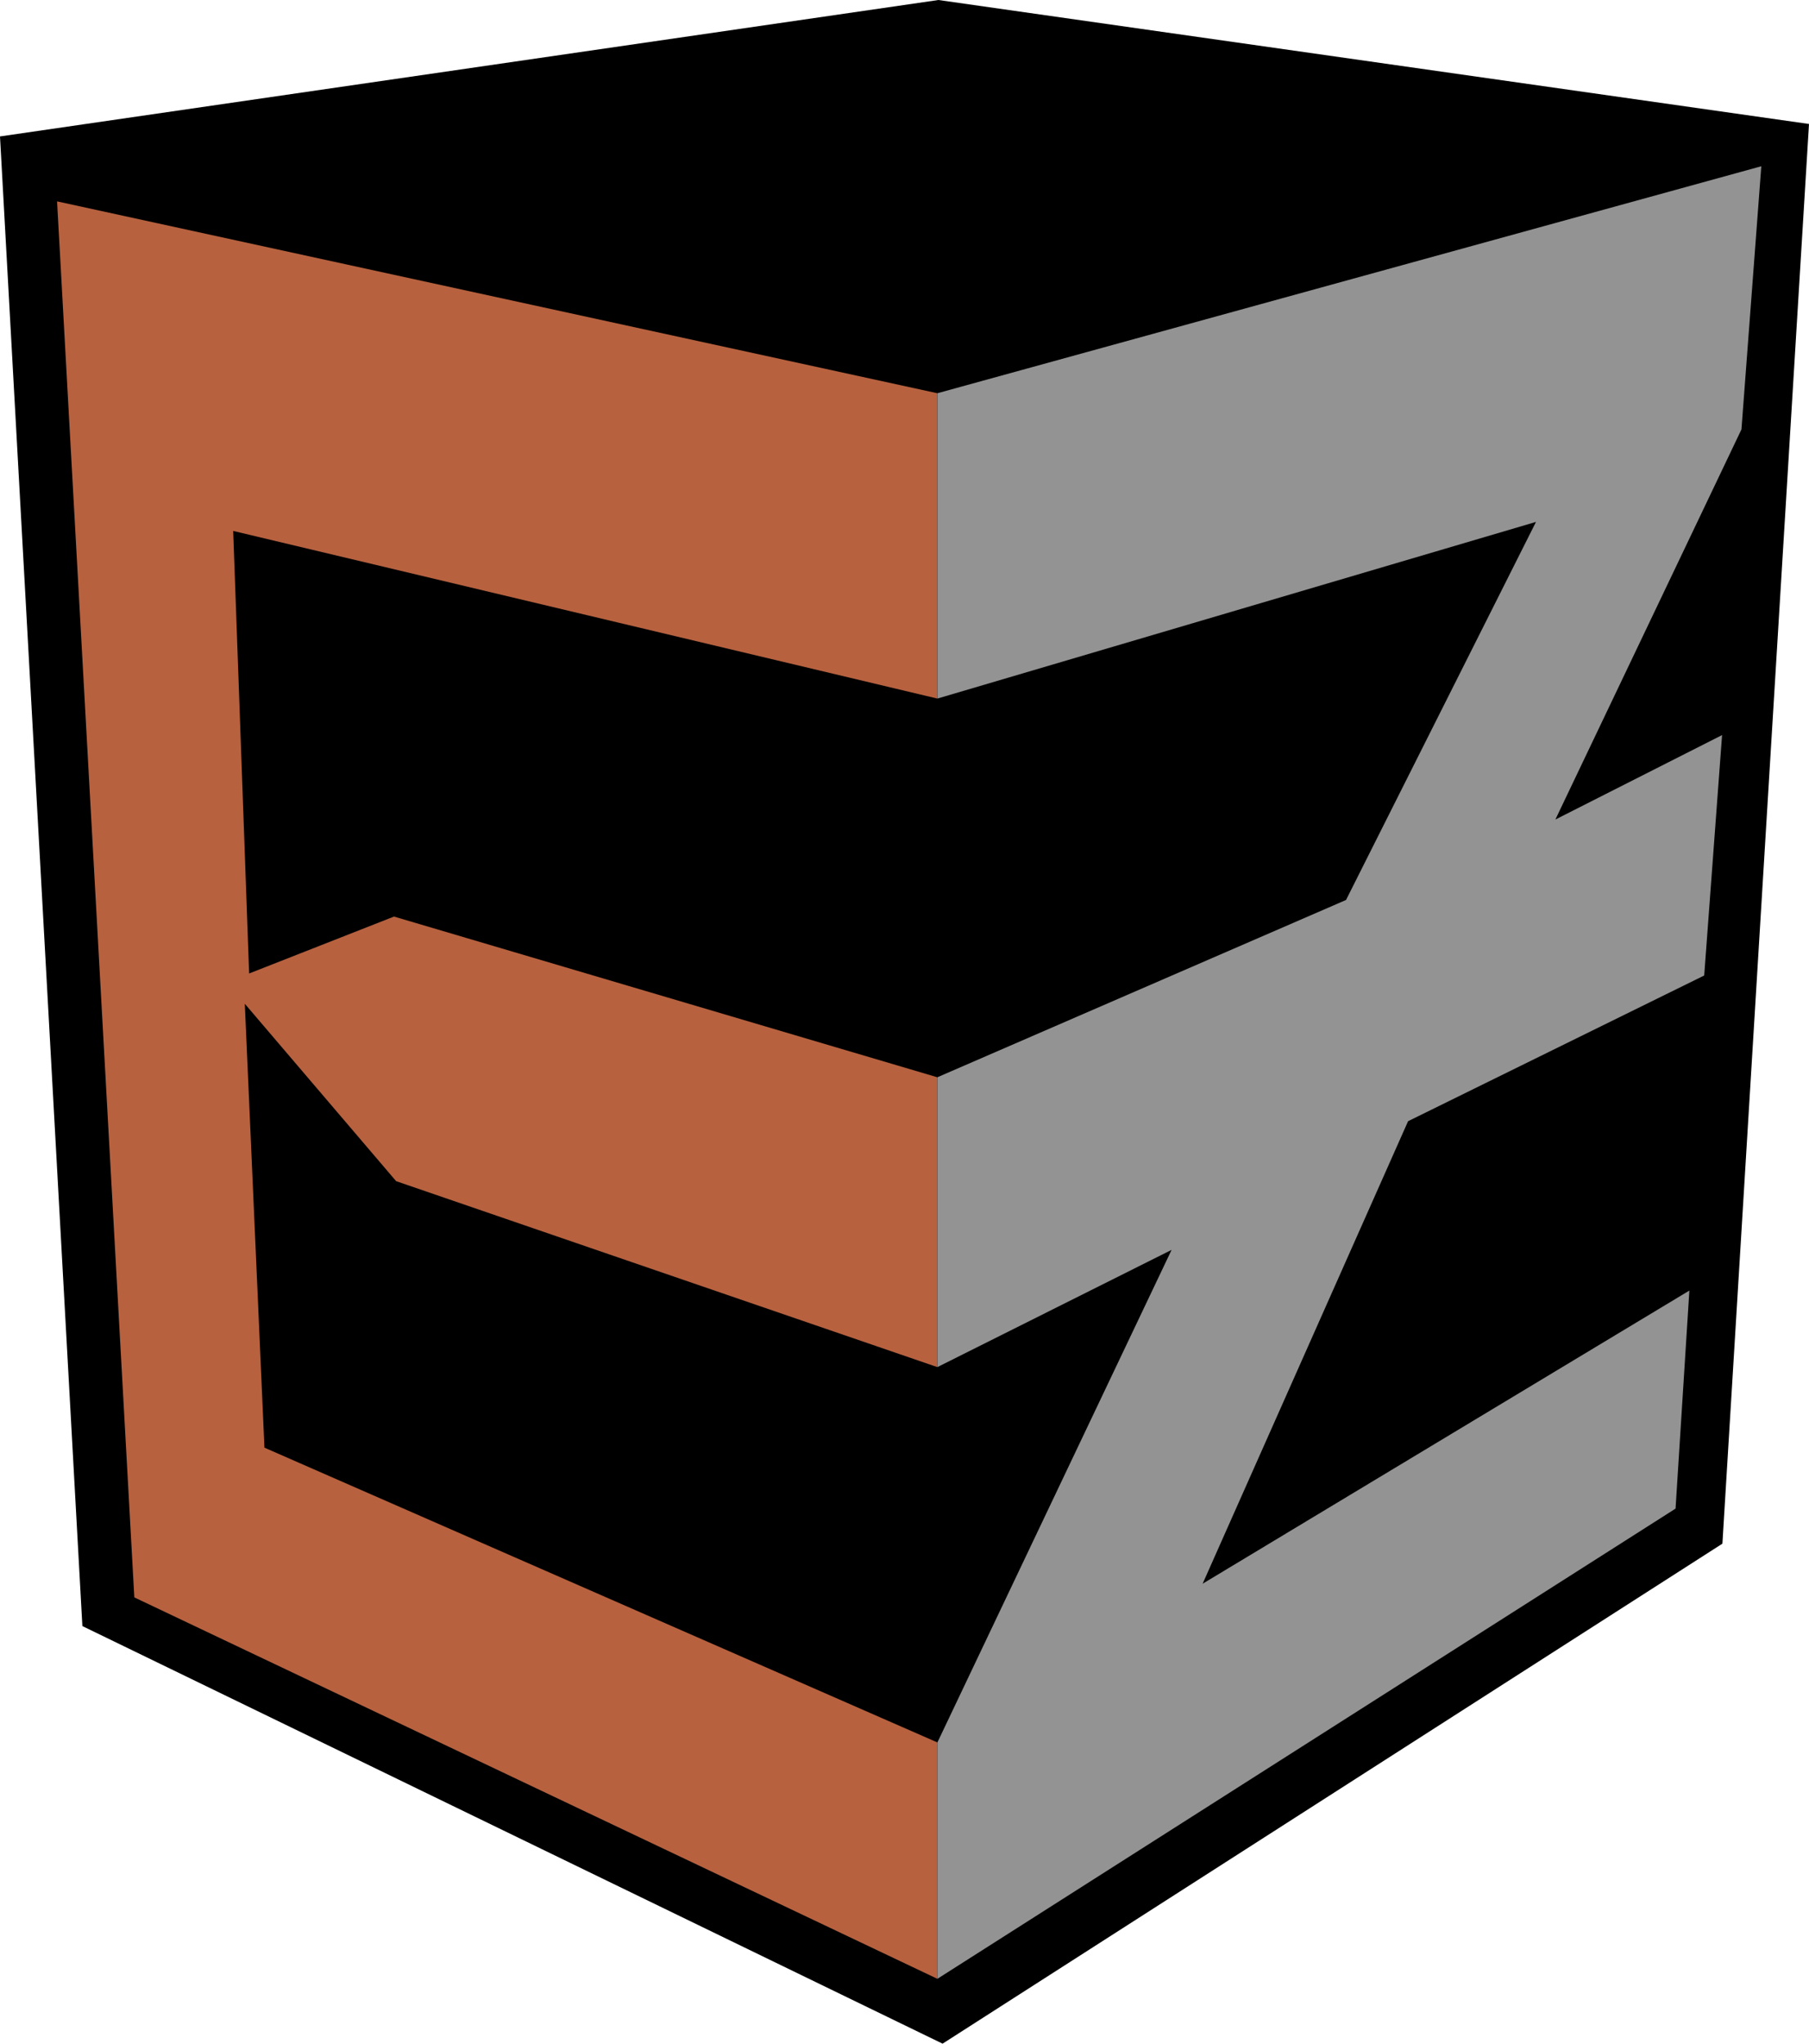 <?xml version="1.0" encoding="UTF-8" standalone="no"?>
<!-- Created with Inkscape (http://www.inkscape.org/) -->

<svg
   width="49.385mm"
   height="55.796mm"
   viewBox="0 0 49.385 55.796"
   version="1.1"
   id="svg8"
   inkscape:version="1.1 (c68e22c387, 2021-05-23)"
   sodipodi:docname="EZ-logo.svg"
   xmlns:inkscape="http://www.inkscape.org/namespaces/inkscape"
   xmlns:sodipodi="http://sodipodi.sourceforge.net/DTD/sodipodi-0.dtd"
   xmlns:xlink="http://www.w3.org/1999/xlink"
   xmlns="http://www.w3.org/2000/svg"
   xmlns:svg="http://www.w3.org/2000/svg"
   xmlns:rdf="http://www.w3.org/1999/02/22-rdf-syntax-ns#"
   xmlns:cc="http://creativecommons.org/ns#"
   xmlns:dc="http://purl.org/dc/elements/1.1/">
  <defs
     id="defs2">
    <rect
       id="rect8029"
       height="21.659"
       width="146.797"
       y="110.699"
       x="26.953" />
    <linearGradient
       id="linearGradient3049"
       inkscape:collect="always">
      <stop
         id="stop3045"
         offset="0"
         style="stop-color:#000000;stop-opacity:1;" />
      <stop
         id="stop3047"
         offset="1"
         style="stop-color:#000000;stop-opacity:0;" />
    </linearGradient>
    <rect
       id="rect1601"
       height="14.93"
       width="24.19"
       y="61.799"
       x="15.308" />
    <linearGradient
       gradientTransform="matrix(0.265,0,0,0.265,-7.685,-13.204)"
       gradientUnits="userSpaceOnUse"
       y2="-119.018"
       x2="237.501"
       y1="-82.611"
       x1="202.94"
       id="linearGradient3051"
       xlink:href="#linearGradient3049"
       inkscape:collect="always" />
    <rect
       id="rect8037"
       height="21.659"
       width="146.797"
       y="110.699"
       x="26.953" />
    <rect
       id="rect8043"
       height="21.659"
       width="146.797"
       y="110.699"
       x="26.953" />
  </defs>
  <sodipodi:namedview
     id="base"
     pagecolor="#ffffff"
     bordercolor="#666666"
     borderopacity="1.0"
     inkscape:pageopacity="0.0"
     inkscape:pageshadow="2"
     inkscape:zoom="2.8"
     inkscape:cx="187.32143"
     inkscape:cy="60.535715"
     inkscape:document-units="mm"
     inkscape:current-layer="layer1-1"
     showgrid="false"
     inkscape:window-width="1920"
     inkscape:window-height="1137"
     inkscape:window-x="1912"
     inkscape:window-y="-8"
     inkscape:window-maximized="1"
     inkscape:pagecheckerboard="0"
     showguides="true"
     inkscape:guide-bbox="true">
    <sodipodi:guide
       position="25.591,30.405"
       orientation="1,0"
       id="guide342" />
  </sodipodi:namedview>
  <g
     inkscape:label="Layer 1"
     inkscape:groupmode="layer"
     id="layer1"
     transform="translate(0,-241.204)">
    <g
       id="layer1-1"
       inkscape:label="Ebene 1"
       transform="translate(63.075,124.762)"
       inkscape:export-xdpi="25.719999"
       inkscape:export-ydpi="25.719999">
      <path
         sodipodi:nodetypes="ccccccc"
         id="path2443"
         d="m -63.075,120.167 25.618,-3.725 23.767,3.385 -2.364,38.76 -21.289,13.651 -23.483,-11.401 z"
         style="display:inline;fill:#000000;fill-opacity:1;stroke:none;stroke-width:0.265px;stroke-linecap:butt;stroke-linejoin:miter;stroke-opacity:1"
         inkscape:connector-curvature="0" />
      <path
         sodipodi:nodetypes="ccccccccccccccc"
         d="m -61.517,121.94 2.109,38.114 21.924,10.414 0,-6.454 -18.372,-8.048 -0.536,-12.119 4.131,4.843 14.776,5.077 v -7.913 l -14.834,-4.388 -3.955,1.554 -0.435,-12.082 19.223,4.576 v -8.336 z"
         style="display:inline;fill:#b7613f;fill-opacity:1;stroke:none;stroke-width:0.214px;stroke-linecap:butt;stroke-linejoin:miter;stroke-opacity:1"
         id="path1984-3-9-7"
         inkscape:connector-curvature="0" />
      <path
         sodipodi:nodetypes="ccccccccccccccccccc"
         id="path1986-8-8-4"
         d="m -14.992,120.981 -22.492,6.197 v 8.336 l 16.341,-4.823 -5.186,10.322 -11.155,4.84 v 7.913 l 6.393,-3.2 -6.393,13.447 v 6.454 l 20.151,-12.837 0.377,-5.953 -13.288,8.004 5.609,-12.628 8.084,-3.978 0.488,-6.564 -4.551,2.306 5.08,-10.651 z"
         style="display:inline;fill:#939393;fill-opacity:1;stroke:none;stroke-width:0.208px;stroke-linecap:butt;stroke-linejoin:miter;stroke-opacity:1"
         inkscape:connector-curvature="0" />
    </g>
  </g>
</svg>
